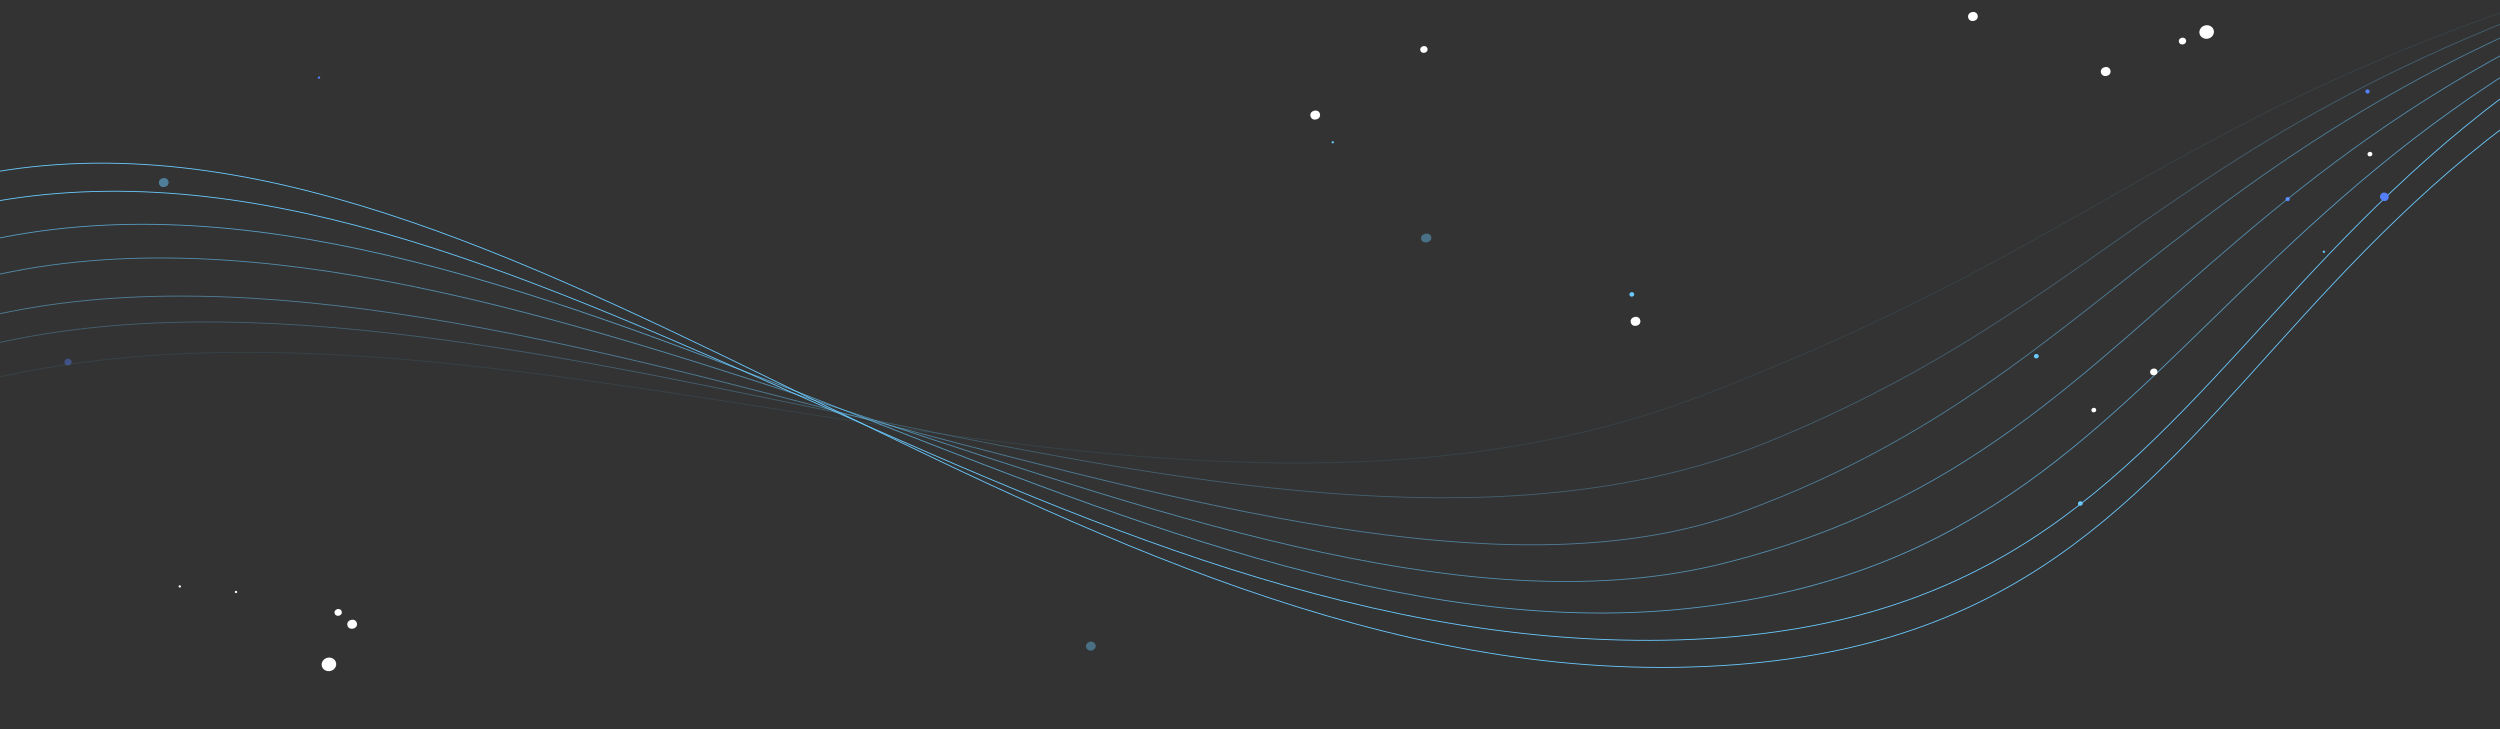<?xml version="1.0" encoding="UTF-8"?>
<svg width="1440px" height="420px" version="1.1" xmlns="http://www.w3.org/2000/svg" xmlns:xlink="http://www.w3.org/1999/xlink">
    <rect width="100%" height="100%" fill="#333333" stroke="none"/>
    <!-- Generator: Sketch 53.1 (72631) - https://sketchapp.com -->
    <title>Oval</title>
    <desc>Created with Sketch.</desc>
    <g id="Page-1" stroke="none" stroke-width="1" fill="none" fill-rule="evenodd">
        <g id="支持与服务-copy-6" transform="translate(0, -538)">
            <g id="Oval-2" transform="translate(-693, -650)">
                <g id="Oval">
                    <g id="分组">
                        <g id="分组-20">
                            <g id="分组-18" transform="translate(2033.278, 1271.866) scale(-1, 1) rotate(-31) translate(-2033.278, -1271.866) translate(2027.778, 1231.866)" fill="#5480FF" fill-rule="nonzero">
                                <path d="M1.492,2.412 C2.183,2.412 2.743,1.873 2.743,1.207 C2.743,0.541 2.183,0.001 1.492,0.001 C0.802,0.001 0.242,0.541 0.242,1.207 C0.242,1.873 0.802,2.412 1.492,2.412 Z" id="椭圆形-copy-7"></path>
                                <path d="M8.99,79.248 C9.68,79.248 10.24,78.709 10.24,78.043 C10.24,77.377 9.68,76.838 8.99,76.838 C8.299,76.838 7.739,77.377 7.739,78.043 C7.739,78.709 8.299,79.248 8.99,79.248 Z" id="椭圆形-copy-9"></path>
                            </g>
                            <g id="分组-15" transform="translate(1345.543, 1344.042) rotate(-13) translate(-1345.543, -1344.042) translate(224.043, 224.042)">
                                <g id="分组-13" transform="translate(1121.273, 1120.407) rotate(-316) translate(-1121.273, -1120.407) translate(295.773, 361.407)">
                                    <path d="M7.01,1517.259 C107.951,1423.151 79.504,1250.201 247.025,1087.034 C469.894,869.957 939.844,954.94 1197.71,761.968 C1455.576,568.996 1277.572,337.787 1641.43,0.127" id="路径" stroke="#6ACAFF" stroke-width="0.5" opacity="0.7"></path>
                                    <path d="M7.01,1517.259 C107.951,1423.151 59.425,1239.663 226.946,1076.496 C449.815,859.419 884.77,978.191 1197.71,782.991 C1510.649,587.79 1277.572,337.787 1641.43,0.127" id="路径" stroke="#6ACAFF" stroke-width="0.5"></path>
                                    <ellipse id="椭圆形" fill="#5480FF" fill-rule="nonzero" cx="1421.278" cy="350.698" rx="2.501" ry="2.411"></ellipse>
                                    <path d="M0.314,1506.116 C101.256,1412.007 50.669,1225.091 218.19,1061.924 C441.059,844.847 899.005,987.855 1211.944,792.654 C1524.883,597.454 1286.328,352.359 1650.186,14.699" id="路径-copy" stroke="#6ACAFF" stroke-width="0.5"></path>
                                    <path d="M7.01,1517.259 C107.951,1423.151 94.306,1264.293 261.827,1101.126 C484.696,884.049 1000.674,931.174 1203.669,727.82 C1406.664,524.466 1277.572,337.787 1641.43,0.127" id="路径" stroke="#6ACAFF" stroke-width="0.5" opacity="0.6"></path>
                                    <path d="M7.01,1517.259 C107.951,1423.151 105.376,1284.512 272.897,1121.345 C495.766,904.268 1030.383,904.29 1197.601,696.937 C1364.819,489.584 1277.572,337.787 1641.43,0.127" id="路径" stroke="#6ACAFF" stroke-width="0.5" opacity="0.5"></path>
                                    <path d="M7.01,1517.259 C107.951,1423.151 114.901,1297.747 282.422,1134.58 C505.291,917.503 1004.908,902.544 1190.46,653.562 C1345.54,445.467 1277.572,337.787 1641.43,0.127" id="路径" stroke="#6ACAFF" stroke-width="0.5" opacity="0.3"></path>
                                    <path d="M7.01,1517.259 C107.951,1423.151 124.425,1315.394 291.946,1152.227 C514.816,935.15 938.717,913.56 1143.844,650.648 C1334.909,405.761 1277.572,337.787 1641.43,0.127" id="路径" stroke="#6ACAFF" stroke-width="0.5" opacity="0.1"></path>
                                </g>
                                <g id="分组-2" transform="translate(403.427, 1155.181) scale(1, -1) translate(-403.427, -1155.181) translate(115.927, 904.681)" fill-rule="nonzero">
                                    <ellipse id="椭圆形-copy-42" fill="#FFFFFF" cx="521.614" cy="188.529" rx="2.804" ry="2.6"></ellipse>
                                    <ellipse id="椭圆形-copy-37" fill="#FFFFFF" cx="503.386" cy="169.026" rx="4.207" ry="3.901"></ellipse>
                                    <ellipse id="椭圆形-copy-41" fill="#FFFFFF" cx="515.304" cy="196.98" rx="2.103" ry="1.95"></ellipse>
                                    <path d="M429.771,232.735 C430.158,232.735 430.472,232.444 430.472,232.085 C430.472,231.726 430.158,231.435 429.771,231.435 C429.384,231.435 429.07,231.726 429.07,232.085 C429.07,232.444 429.384,232.735 429.771,232.735 Z" id="椭圆形-copy-34" fill="#FFFFFF"></path>
                                    <path d="M573.843,500.279 C574.229,500.284 574.539,499.996 574.535,499.636 C574.531,499.276 574.214,498.981 573.827,498.977 C573.441,498.972 573.131,499.26 573.135,499.62 C573.14,499.98 573.456,500.275 573.843,500.279 Z" id="椭圆形-copy-54" fill="#5480FF" transform="translate(573.835, 499.628) rotate(-9) translate(-573.835, -499.628) "></path>
                                    <path d="M460.619,222.334 C461.006,222.334 461.32,222.043 461.32,221.684 C461.32,221.325 461.006,221.034 460.619,221.034 C460.232,221.034 459.918,221.325 459.918,221.684 C459.918,222.043 460.232,222.334 460.619,222.334 Z" id="椭圆形-copy-51" fill="#FFFFFF"></path>
                                    <path d="M396.118,374.457 C397.28,374.457 398.222,373.584 398.222,372.507 C398.222,371.43 397.28,370.556 396.118,370.556 C394.957,370.556 394.015,371.43 394.015,372.507 C394.015,373.584 394.957,374.457 396.118,374.457 Z" id="椭圆形-copy-53" fill="#5480FF" opacity="0.4"></path>
                                </g>
                                <g id="分组-2" transform="translate(586.203, 941.475)" fill-rule="nonzero">
                                    <ellipse id="椭圆形-copy-67" fill="#6ACAFF" opacity="0.4" cx="704.168" cy="198.082" rx="3" ry="2.5"></ellipse>
                                    <ellipse id="椭圆形-copy-42" fill="#6ACAFF" opacity="0.5" cx="2.827" cy="3.379" rx="2.808" ry="2.6"></ellipse>
                                    <ellipse id="椭圆形-copy-37" fill="#FFFFFF" cx="1168.893" cy="183.578" rx="4.212" ry="3.899"></ellipse>
                                    <ellipse id="椭圆形-copy-41" fill="#FFFFFF" cx="1154.15" cy="185.528" rx="2.106" ry="1.95"></ellipse>
                                    <ellipse id="椭圆形-copy-14" fill="#FFFFFF" cx="657.819" cy="114.691" rx="2.808" ry="2.6"></ellipse>
                                    <ellipse id="椭圆形-copy-17" fill="#FFFFFF" cx="810.86" cy="271.962" rx="2.808" ry="2.6"></ellipse>
                                    <ellipse id="椭圆形-copy-18" fill="#FFFFFF" cx="1107.114" cy="192.676" rx="2.808" ry="2.6"></ellipse>
                                    <ellipse id="椭圆形-copy-43" fill="#FFFFFF" cx="1039.72" cy="144.585" rx="2.808" ry="2.6"></ellipse>
                                    <ellipse id="椭圆形-copy-20" fill="#FFFFFF" cx="727.319" cy="91.945" rx="2.106" ry="1.95"></ellipse>
                                    <ellipse id="椭圆形-copy-31" fill="#FFFFFF" cx="1056.569" cy="381.142" rx="1.404" ry="1.3"></ellipse>
                                    <ellipse id="椭圆形-copy-70" fill="#FFFFFF" cx="1095.18" cy="367.494" rx="2.106" ry="1.95"></ellipse>
                                    <ellipse id="椭圆形-copy-71" fill="#FFFFFF" cx="1244.711" cy="273.262" rx="1.404" ry="1.3"></ellipse>
                                    <ellipse id="椭圆形-copy-50" fill="#6ACAFF" cx="812.264" cy="256.365" rx="1.404" ry="1.3"></ellipse>
                                    <path d="M463.079,386.259 C464.63,386.259 465.887,385.095 465.887,383.659 C465.887,382.224 464.63,381.06 463.079,381.06 C461.528,381.06 460.271,382.224 460.271,383.659 C460.271,385.095 461.528,386.259 463.079,386.259 Z" id="椭圆形-copy" fill="#6ACAFF" opacity="0.4"></path>
                                    <path d="M1206.209,322.748 C1206.596,322.752 1206.906,322.464 1206.902,322.105 C1206.897,321.745 1206.58,321.45 1206.193,321.445 C1205.806,321.441 1205.496,321.729 1205.5,322.088 C1205.505,322.448 1205.822,322.743 1206.209,322.748 Z" id="椭圆形-copy-54" fill="#6ACAFF" transform="translate(1206.201, 322.096) rotate(-9) translate(-1206.201, -322.096) "></path>
                                    <path d="M664.137,132.887 C664.525,132.887 664.839,132.596 664.839,132.238 C664.839,131.879 664.525,131.588 664.137,131.588 C663.749,131.588 663.435,131.879 663.435,132.238 C663.435,132.596 663.749,132.887 664.137,132.887 Z" id="椭圆形-copy-60" fill="#6ACAFF"></path>
                                    <path d="M1036.912,433.132 C1037.687,433.132 1038.316,432.551 1038.316,431.833 C1038.316,431.115 1037.687,430.533 1036.912,430.533 C1036.137,430.533 1035.508,431.115 1035.508,431.833 C1035.508,432.551 1036.137,433.132 1036.912,433.132 Z" id="椭圆形-copy-61" fill="#6ACAFF"></path>
                                    <path d="M1031.296,344.749 C1032.071,344.749 1032.7,344.167 1032.7,343.449 C1032.7,342.731 1032.071,342.149 1031.296,342.149 C1030.52,342.149 1029.892,342.731 1029.892,343.449 C1029.892,344.167 1030.52,344.749 1031.296,344.749 Z" id="椭圆形-copy-58" fill="#6ACAFF"></path>
                                </g>
                            </g>
                        </g>
                    </g>
                </g>
            </g>
        </g>
    </g>
</svg>